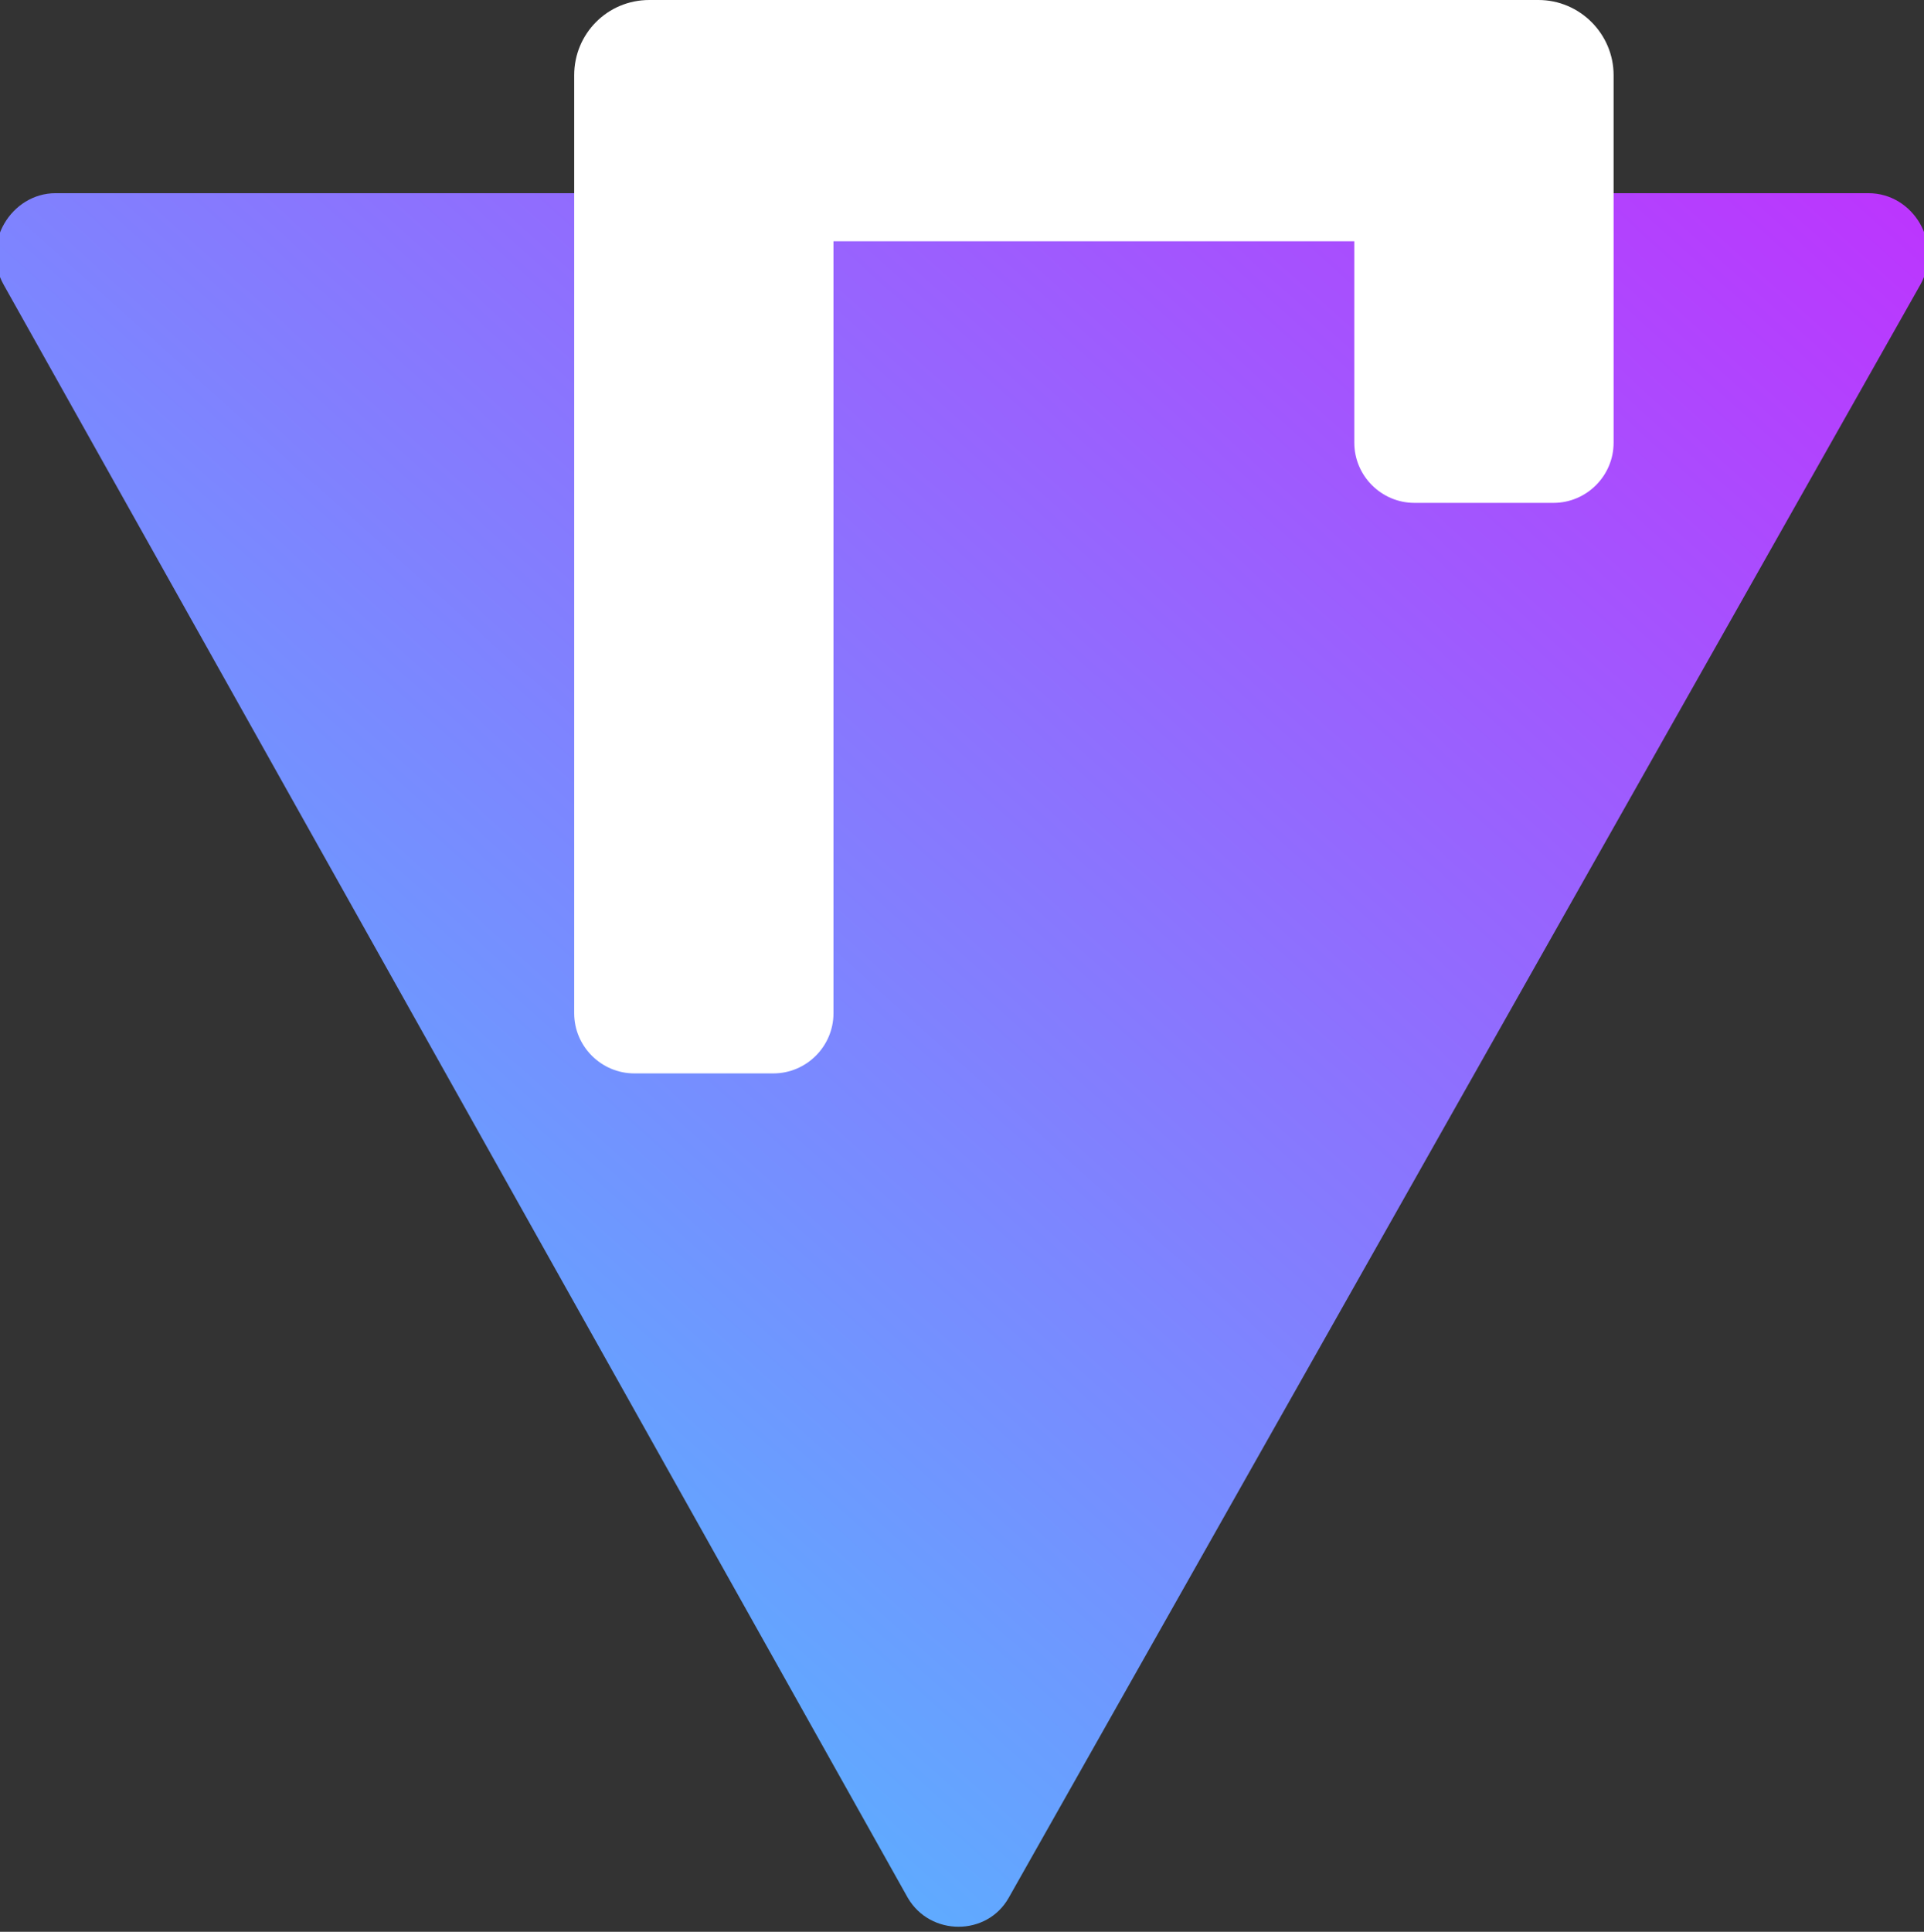 <svg xmlns="http://www.w3.org/2000/svg" viewBox="0 0 256 257">
  <rect x="0" y="0" width="256" height="257" fill="#333333" stroke="none"/>
  <defs>
    <linearGradient id="g" x1="0" x2="1" y1="1" y2="0">
      <stop stop-color="#41D1FF" />
      <stop offset="1" stop-color="#BD34FE" />
    </linearGradient>
  </defs>
  <path fill="url(#g)" d="M255.5 37.9L134.2 252.5c-2.9 5.1-10.4 5.1-13.4 0L0.5 37.9c-3.1-5.5 1-12.2 6.9-12.2h241.2c6 0 10 6.7 6.9 12.2z"/>
  <path fill="#fff" d="M190.1 0L86.4 0c-5.6 0-10 4.5-10 10v124.8c0 4.4 3.6 8 8 8h18.5c4.4 0 8-3.6 8-8V32.1h69.3v26.8c0 4.4 3.6 8 8 8h18.5c4.4 0 8-3.6 8-8V10c0-5.5-4.5-10-10-10z"/>
</svg>
